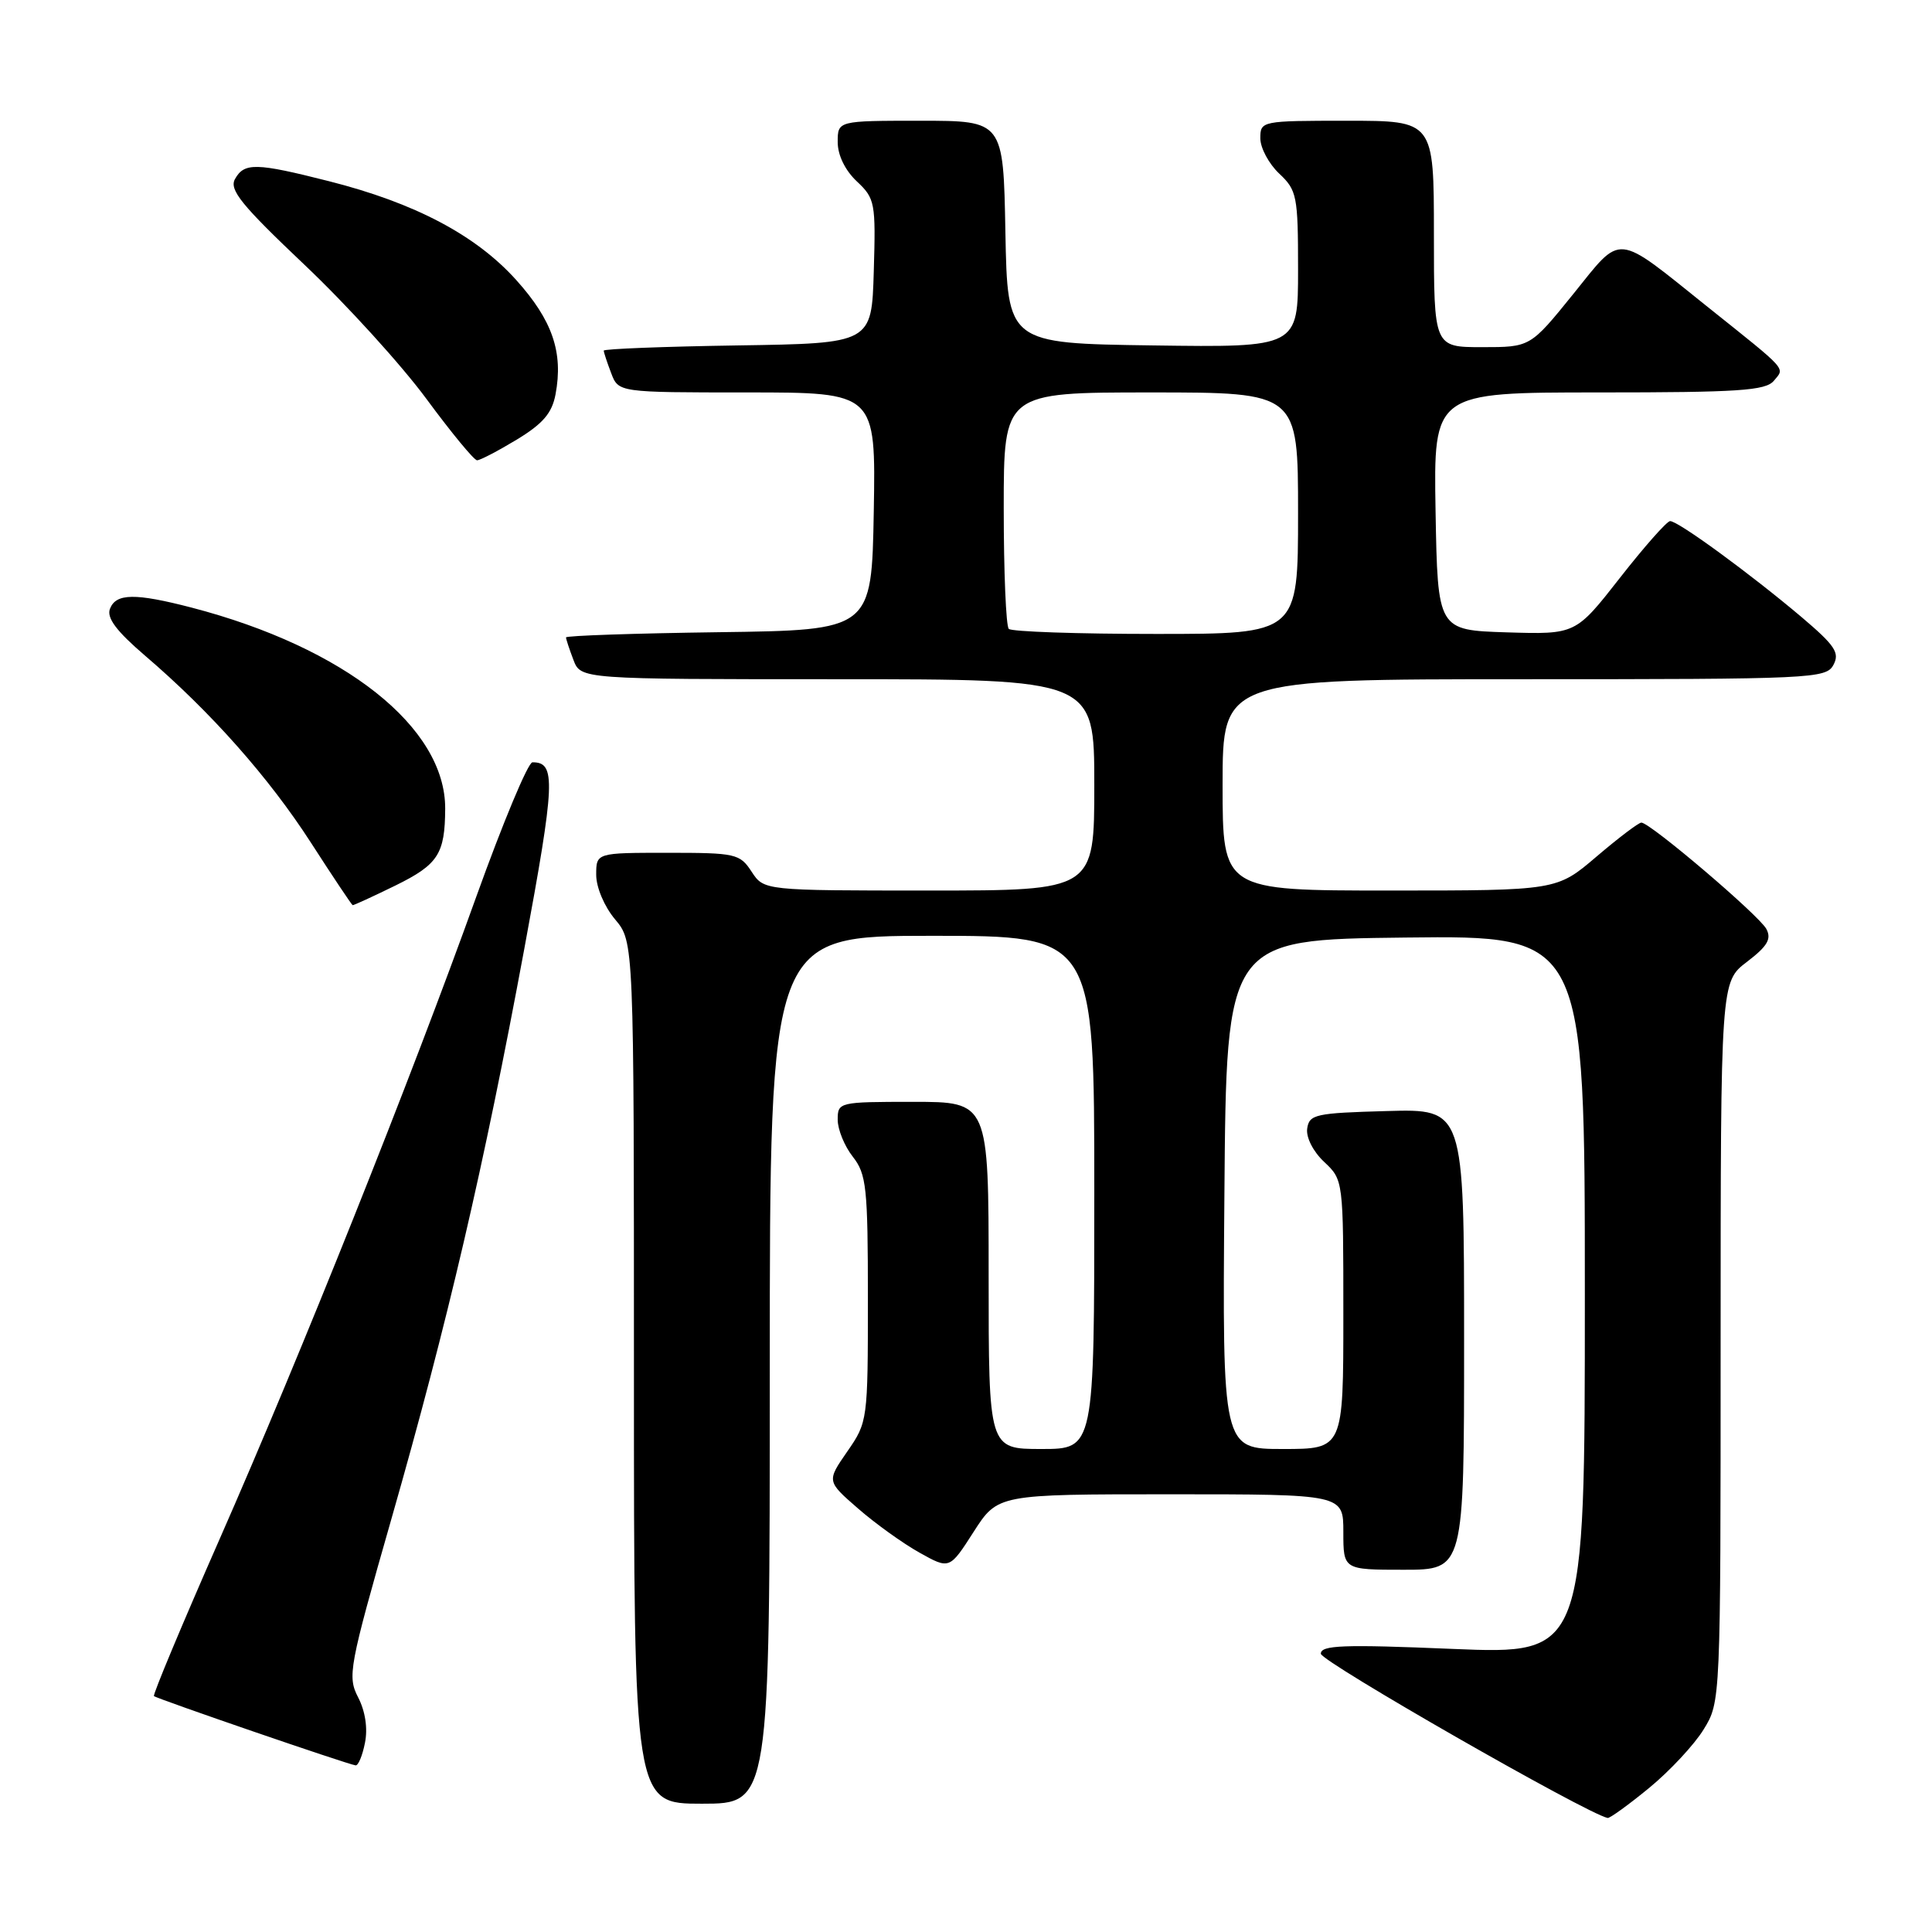 <?xml version="1.0" encoding="UTF-8" standalone="no"?>
<!DOCTYPE svg PUBLIC "-//W3C//DTD SVG 1.1//EN" "http://www.w3.org/Graphics/SVG/1.1/DTD/svg11.dtd" >
<svg xmlns="http://www.w3.org/2000/svg" xmlns:xlink="http://www.w3.org/1999/xlink" version="1.1" viewBox="0 0 256 256">
 <g >
 <path fill="currentColor"
d=" M 218.52 236.91 C 221.26 234.66 224.51 231.17 225.74 229.16 C 227.99 225.50 227.99 225.48 227.99 177.80 C 228.00 130.10 228.00 130.10 231.48 127.45 C 234.20 125.37 234.76 124.42 234.05 123.09 C 233.08 121.28 218.65 109.00 217.49 109.00 C 217.12 109.00 214.45 111.03 211.55 113.50 C 206.28 118.00 206.28 118.00 184.14 118.00 C 162.00 118.00 162.00 118.00 162.00 104.00 C 162.00 90.00 162.00 90.00 201.96 90.00 C 240.18 90.00 241.97 89.92 242.94 88.10 C 243.80 86.50 243.15 85.53 238.73 81.78 C 231.89 76.00 222.30 68.99 221.29 69.05 C 220.86 69.07 217.86 72.46 214.64 76.58 C 208.78 84.07 208.78 84.07 199.64 83.79 C 190.50 83.50 190.50 83.50 190.22 67.75 C 189.95 52.00 189.95 52.00 211.85 52.00 C 230.37 52.00 233.95 51.76 235.04 50.46 C 236.51 48.68 237.06 49.29 226.30 40.69 C 213.85 30.72 215.03 30.83 208.44 38.99 C 202.77 46.00 202.77 46.00 196.39 46.00 C 190.00 46.00 190.00 46.00 190.00 31.00 C 190.00 16.00 190.00 16.00 178.50 16.00 C 167.13 16.00 167.00 16.03 167.00 18.33 C 167.00 19.60 168.13 21.71 169.50 23.00 C 171.85 25.21 172.00 25.95 172.00 35.70 C 172.00 46.04 172.00 46.04 152.75 45.77 C 133.50 45.50 133.50 45.50 133.22 30.75 C 132.95 16.00 132.95 16.00 121.97 16.00 C 111.00 16.00 111.00 16.00 111.00 18.83 C 111.00 20.56 111.98 22.57 113.53 24.03 C 115.95 26.30 116.05 26.86 115.78 35.96 C 115.50 45.50 115.50 45.50 97.75 45.77 C 87.99 45.92 80.00 46.23 80.00 46.46 C 80.00 46.68 80.44 48.02 80.98 49.43 C 81.95 52.00 81.95 52.00 99.00 52.00 C 116.05 52.00 116.05 52.00 115.78 67.75 C 115.50 83.50 115.50 83.50 95.25 83.77 C 84.11 83.92 75.00 84.23 75.00 84.46 C 75.00 84.68 75.44 86.02 75.98 87.43 C 76.95 90.00 76.95 90.00 110.98 90.00 C 145.00 90.00 145.00 90.00 145.00 104.00 C 145.00 118.00 145.00 118.00 123.12 118.00 C 101.23 118.00 101.23 118.00 99.59 115.50 C 98.04 113.12 97.48 113.00 88.48 113.00 C 79.00 113.00 79.00 113.00 79.00 115.92 C 79.00 117.58 80.08 120.13 81.50 121.82 C 84.00 124.79 84.00 124.79 84.00 181.89 C 84.00 239.00 84.00 239.00 93.00 239.00 C 102.00 239.00 102.00 239.00 102.00 181.50 C 102.00 124.00 102.00 124.00 123.50 124.00 C 145.00 124.00 145.00 124.00 145.00 158.00 C 145.00 192.00 145.00 192.00 138.00 192.00 C 131.00 192.00 131.00 192.00 131.00 169.00 C 131.00 146.00 131.00 146.00 121.00 146.00 C 111.15 146.00 111.00 146.04 111.00 148.37 C 111.00 149.67 111.90 151.87 113.00 153.27 C 114.81 155.58 115.00 157.33 115.00 172.10 C 115.00 188.21 114.97 188.44 112.27 192.33 C 109.54 196.27 109.54 196.27 113.69 199.88 C 115.97 201.87 119.63 204.50 121.83 205.73 C 125.82 207.96 125.82 207.96 129.01 202.98 C 132.21 198.00 132.21 198.00 155.10 198.00 C 178.00 198.00 178.00 198.00 178.00 203.00 C 178.00 208.00 178.00 208.00 186.00 208.00 C 194.00 208.00 194.00 208.00 194.00 177.47 C 194.00 146.93 194.00 146.93 183.75 147.22 C 174.31 147.48 173.48 147.66 173.21 149.54 C 173.04 150.71 174.00 152.59 175.46 153.96 C 178.00 156.35 178.00 156.38 178.00 174.17 C 178.00 192.00 178.00 192.00 169.99 192.00 C 161.97 192.00 161.97 192.00 162.24 158.25 C 162.50 124.50 162.50 124.50 186.25 124.23 C 210.00 123.96 210.00 123.96 210.00 171.59 C 210.00 219.21 210.00 219.21 192.50 218.49 C 177.98 217.88 175.00 217.99 175.02 219.13 C 175.03 220.16 210.20 240.30 213.02 240.89 C 213.30 240.95 215.78 239.16 218.52 236.91 Z  M 48.36 230.93 C 48.75 229.02 48.40 226.74 47.46 224.92 C 46.02 222.13 46.23 220.96 51.87 201.24 C 59.32 175.19 64.09 154.72 69.46 125.79 C 73.58 103.56 73.69 100.99 70.55 101.01 C 69.97 101.01 66.64 109.00 63.13 118.76 C 54.41 143.07 39.89 179.41 29.09 203.96 C 24.14 215.21 20.23 224.56 20.40 224.74 C 20.75 225.08 46.10 233.80 47.12 233.92 C 47.47 233.97 48.03 232.62 48.36 230.93 Z  M 52.41 117.33 C 58.06 114.55 58.96 113.16 58.99 107.15 C 59.03 96.38 45.69 85.80 25.39 80.51 C 17.91 78.57 15.37 78.60 14.57 80.67 C 14.11 81.87 15.42 83.62 19.21 86.87 C 27.90 94.30 35.62 103.00 41.22 111.69 C 44.12 116.19 46.60 119.90 46.73 119.94 C 46.85 119.97 49.41 118.80 52.41 117.33 Z  M 68.46 58.26 C 71.94 56.15 73.14 54.75 73.61 52.26 C 74.66 46.68 73.20 42.44 68.40 37.10 C 63.06 31.16 54.97 26.89 43.59 24.01 C 33.93 21.56 32.37 21.52 31.14 23.72 C 30.34 25.14 31.98 27.16 40.34 35.08 C 45.93 40.37 53.20 48.37 56.50 52.85 C 59.80 57.33 62.82 60.99 63.21 60.99 C 63.60 61.00 65.96 59.77 68.46 58.26 Z  M 133.67 83.33 C 133.30 82.97 133.00 75.77 133.00 67.33 C 133.00 52.00 133.00 52.00 152.50 52.00 C 172.00 52.00 172.00 52.00 172.00 68.00 C 172.00 84.00 172.00 84.00 153.17 84.00 C 142.81 84.00 134.03 83.70 133.67 83.33 Z "/>
</g>
</svg>